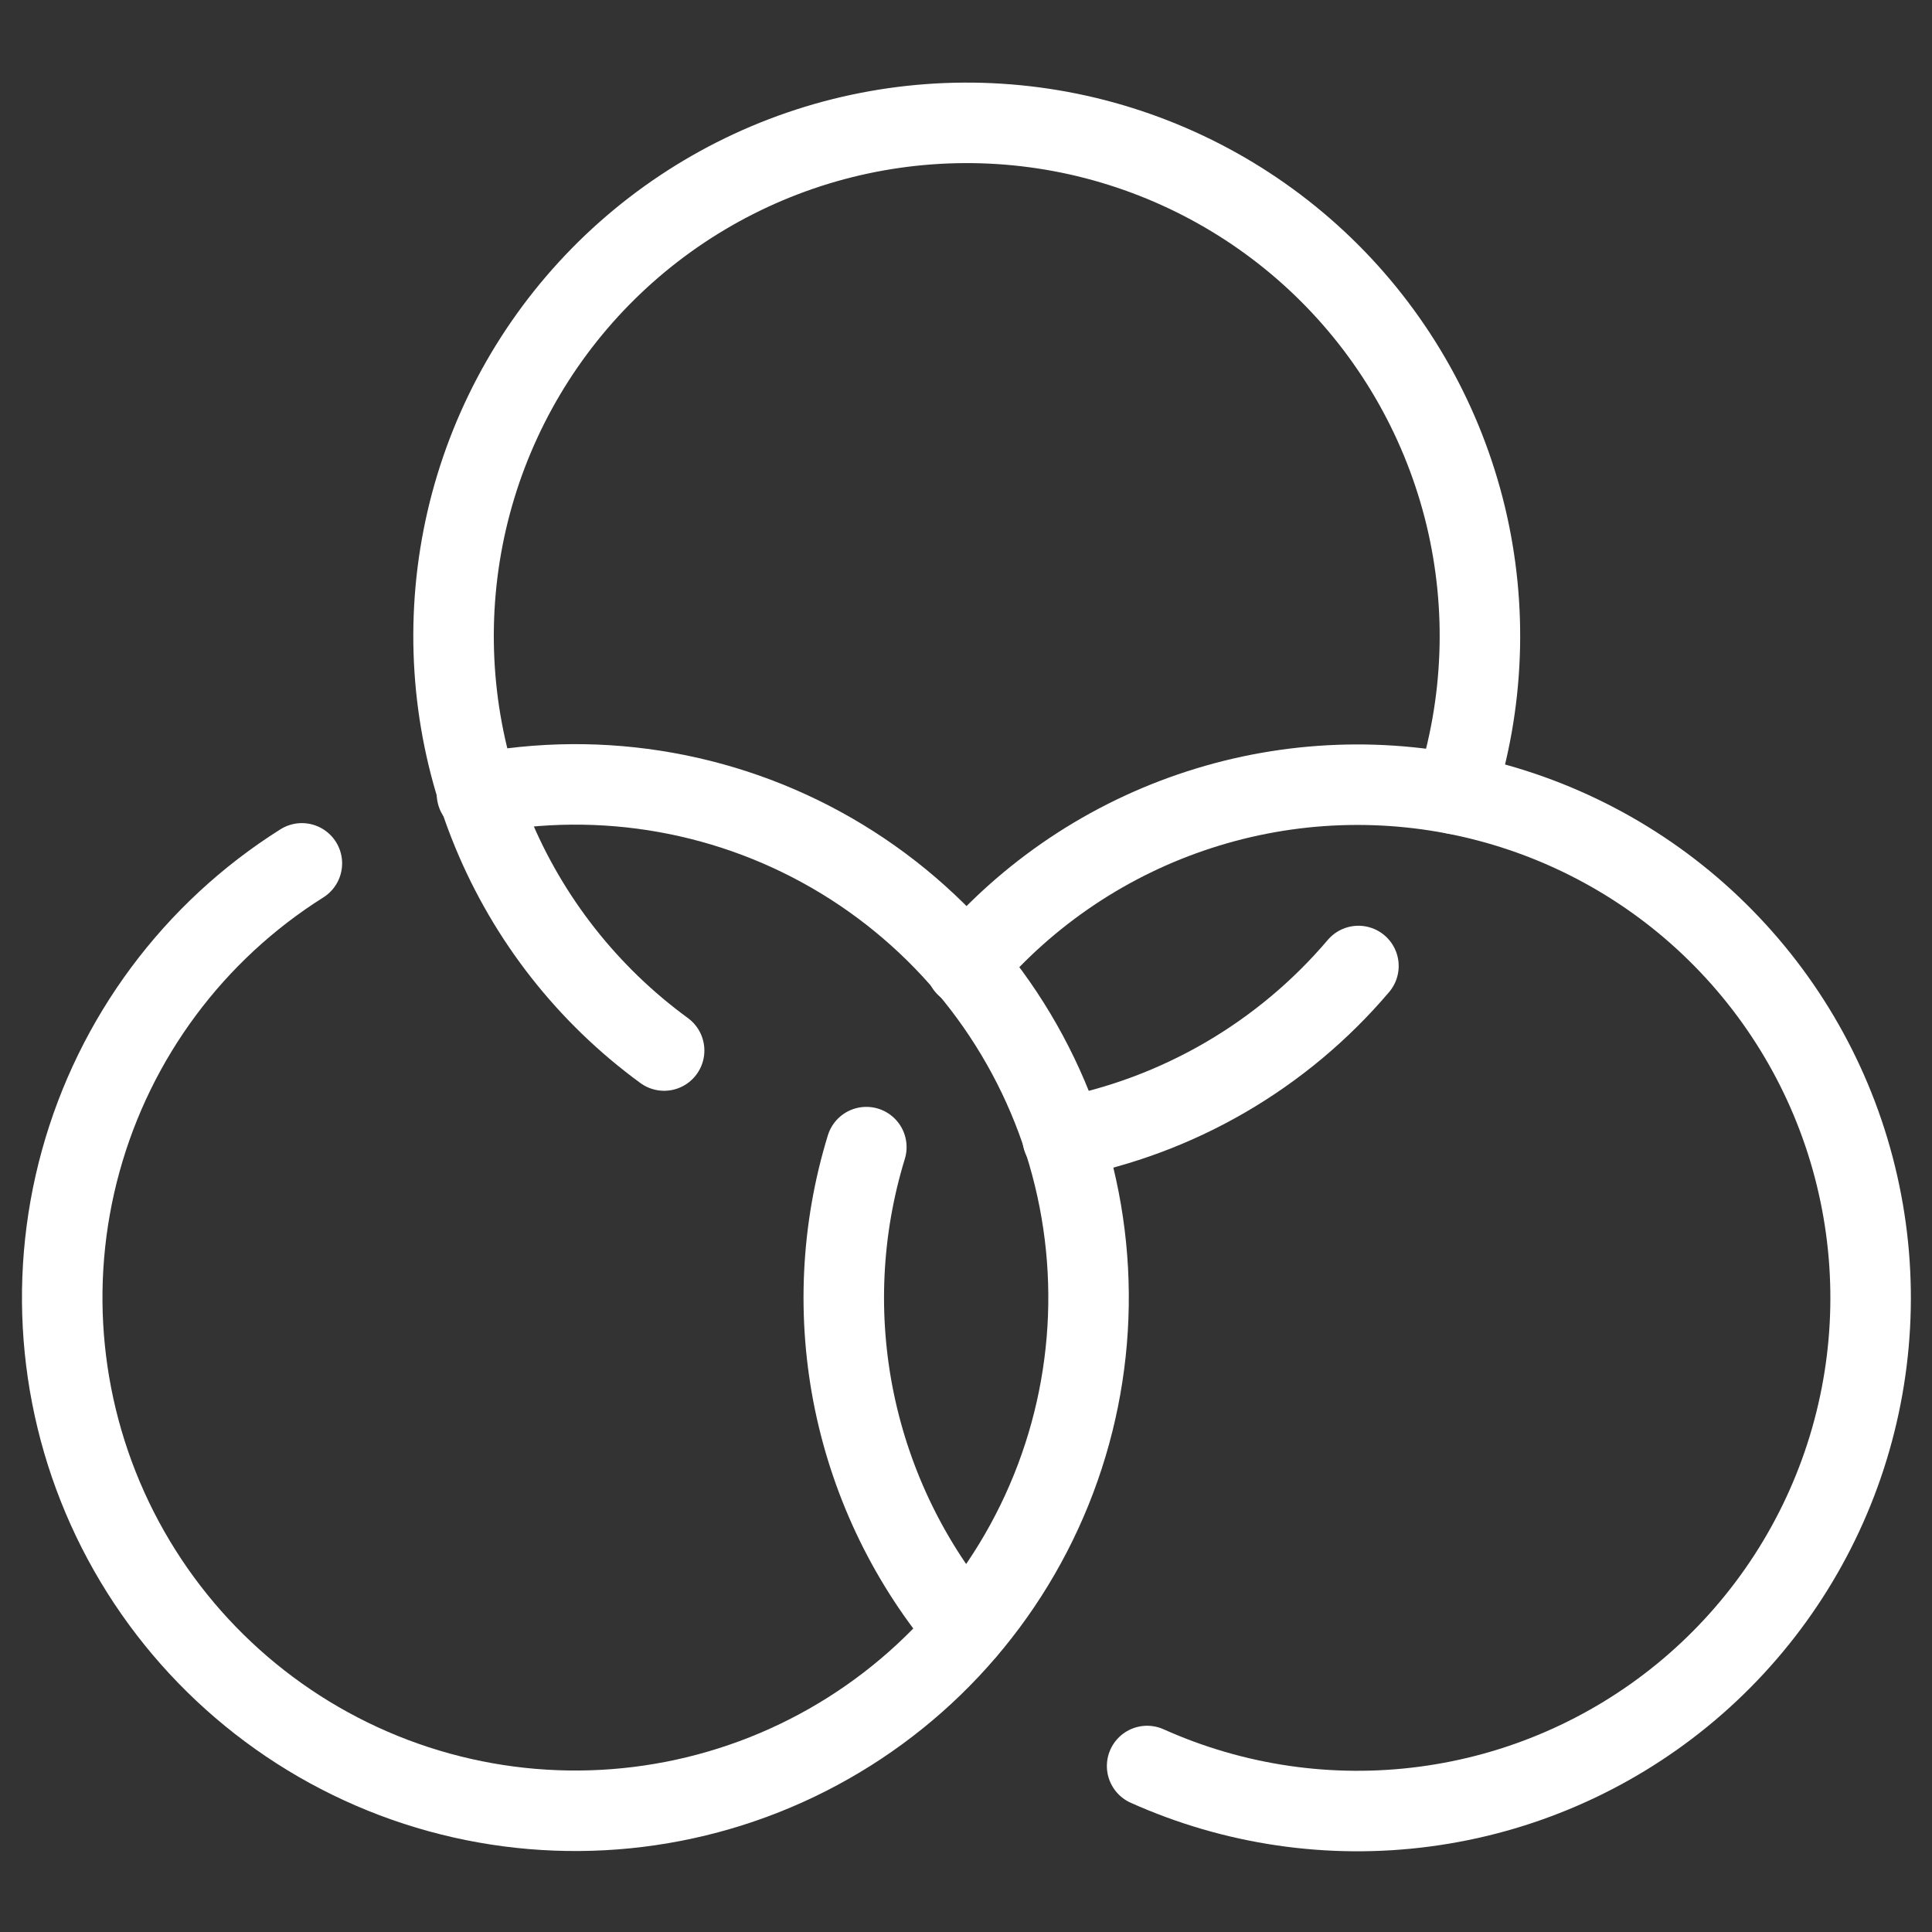 <svg width="24" height="24" viewBox="0 0 24 24" fill="none" xmlns="http://www.w3.org/2000/svg">
<rect x="0" y="0" width="24" height="24" fill="#333333" stroke="none"/>
<path d="M16.875 12C15.931 13.112 14.633 13.867 13.2 14.137M8.25 13.05C7.301 12.357 6.562 11.416 6.115 10.33C5.667 9.244 5.529 8.055 5.714 6.895C5.899 5.735 6.402 4.649 7.165 3.757C7.929 2.864 8.925 2.2 10.042 1.837C11.159 1.475 12.355 1.428 13.497 1.702C14.639 1.977 15.684 2.561 16.515 3.391C17.346 4.221 17.931 5.265 18.207 6.407C18.482 7.549 18.436 8.745 18.075 9.863" stroke="white" stroke-miterlimit="10" stroke-linecap="round" stroke-linejoin="round"/>
<path d="M5.925 9.862C7.485 9.558 9.102 9.846 10.46 10.672C11.817 11.498 12.818 12.8 13.265 14.325C13.712 15.85 13.574 17.487 12.877 18.915C12.18 20.343 10.975 21.459 9.498 22.045C8.02 22.631 6.378 22.644 4.892 22.082C3.405 21.519 2.183 20.422 1.463 19.005C0.744 17.588 0.58 15.954 1.003 14.422C1.426 12.89 2.405 11.572 3.75 10.725" stroke="white" stroke-miterlimit="10" stroke-linecap="round" stroke-linejoin="round"/>
<path d="M12 20.25C11.306 19.434 10.83 18.457 10.613 17.408C10.397 16.36 10.448 15.274 10.762 14.25M12 12C12.766 11.096 13.769 10.424 14.896 10.059C16.023 9.693 17.229 9.649 18.38 9.931C19.53 10.213 20.58 10.809 21.41 11.655C22.24 12.5 22.819 13.559 23.08 14.715C23.342 15.87 23.276 17.076 22.891 18.196C22.506 19.316 21.816 20.307 20.899 21.057C19.982 21.807 18.874 22.287 17.7 22.442C16.525 22.598 15.331 22.423 14.25 21.938" stroke="white" stroke-miterlimit="10" stroke-linecap="round" stroke-linejoin="round"/>
</svg>
